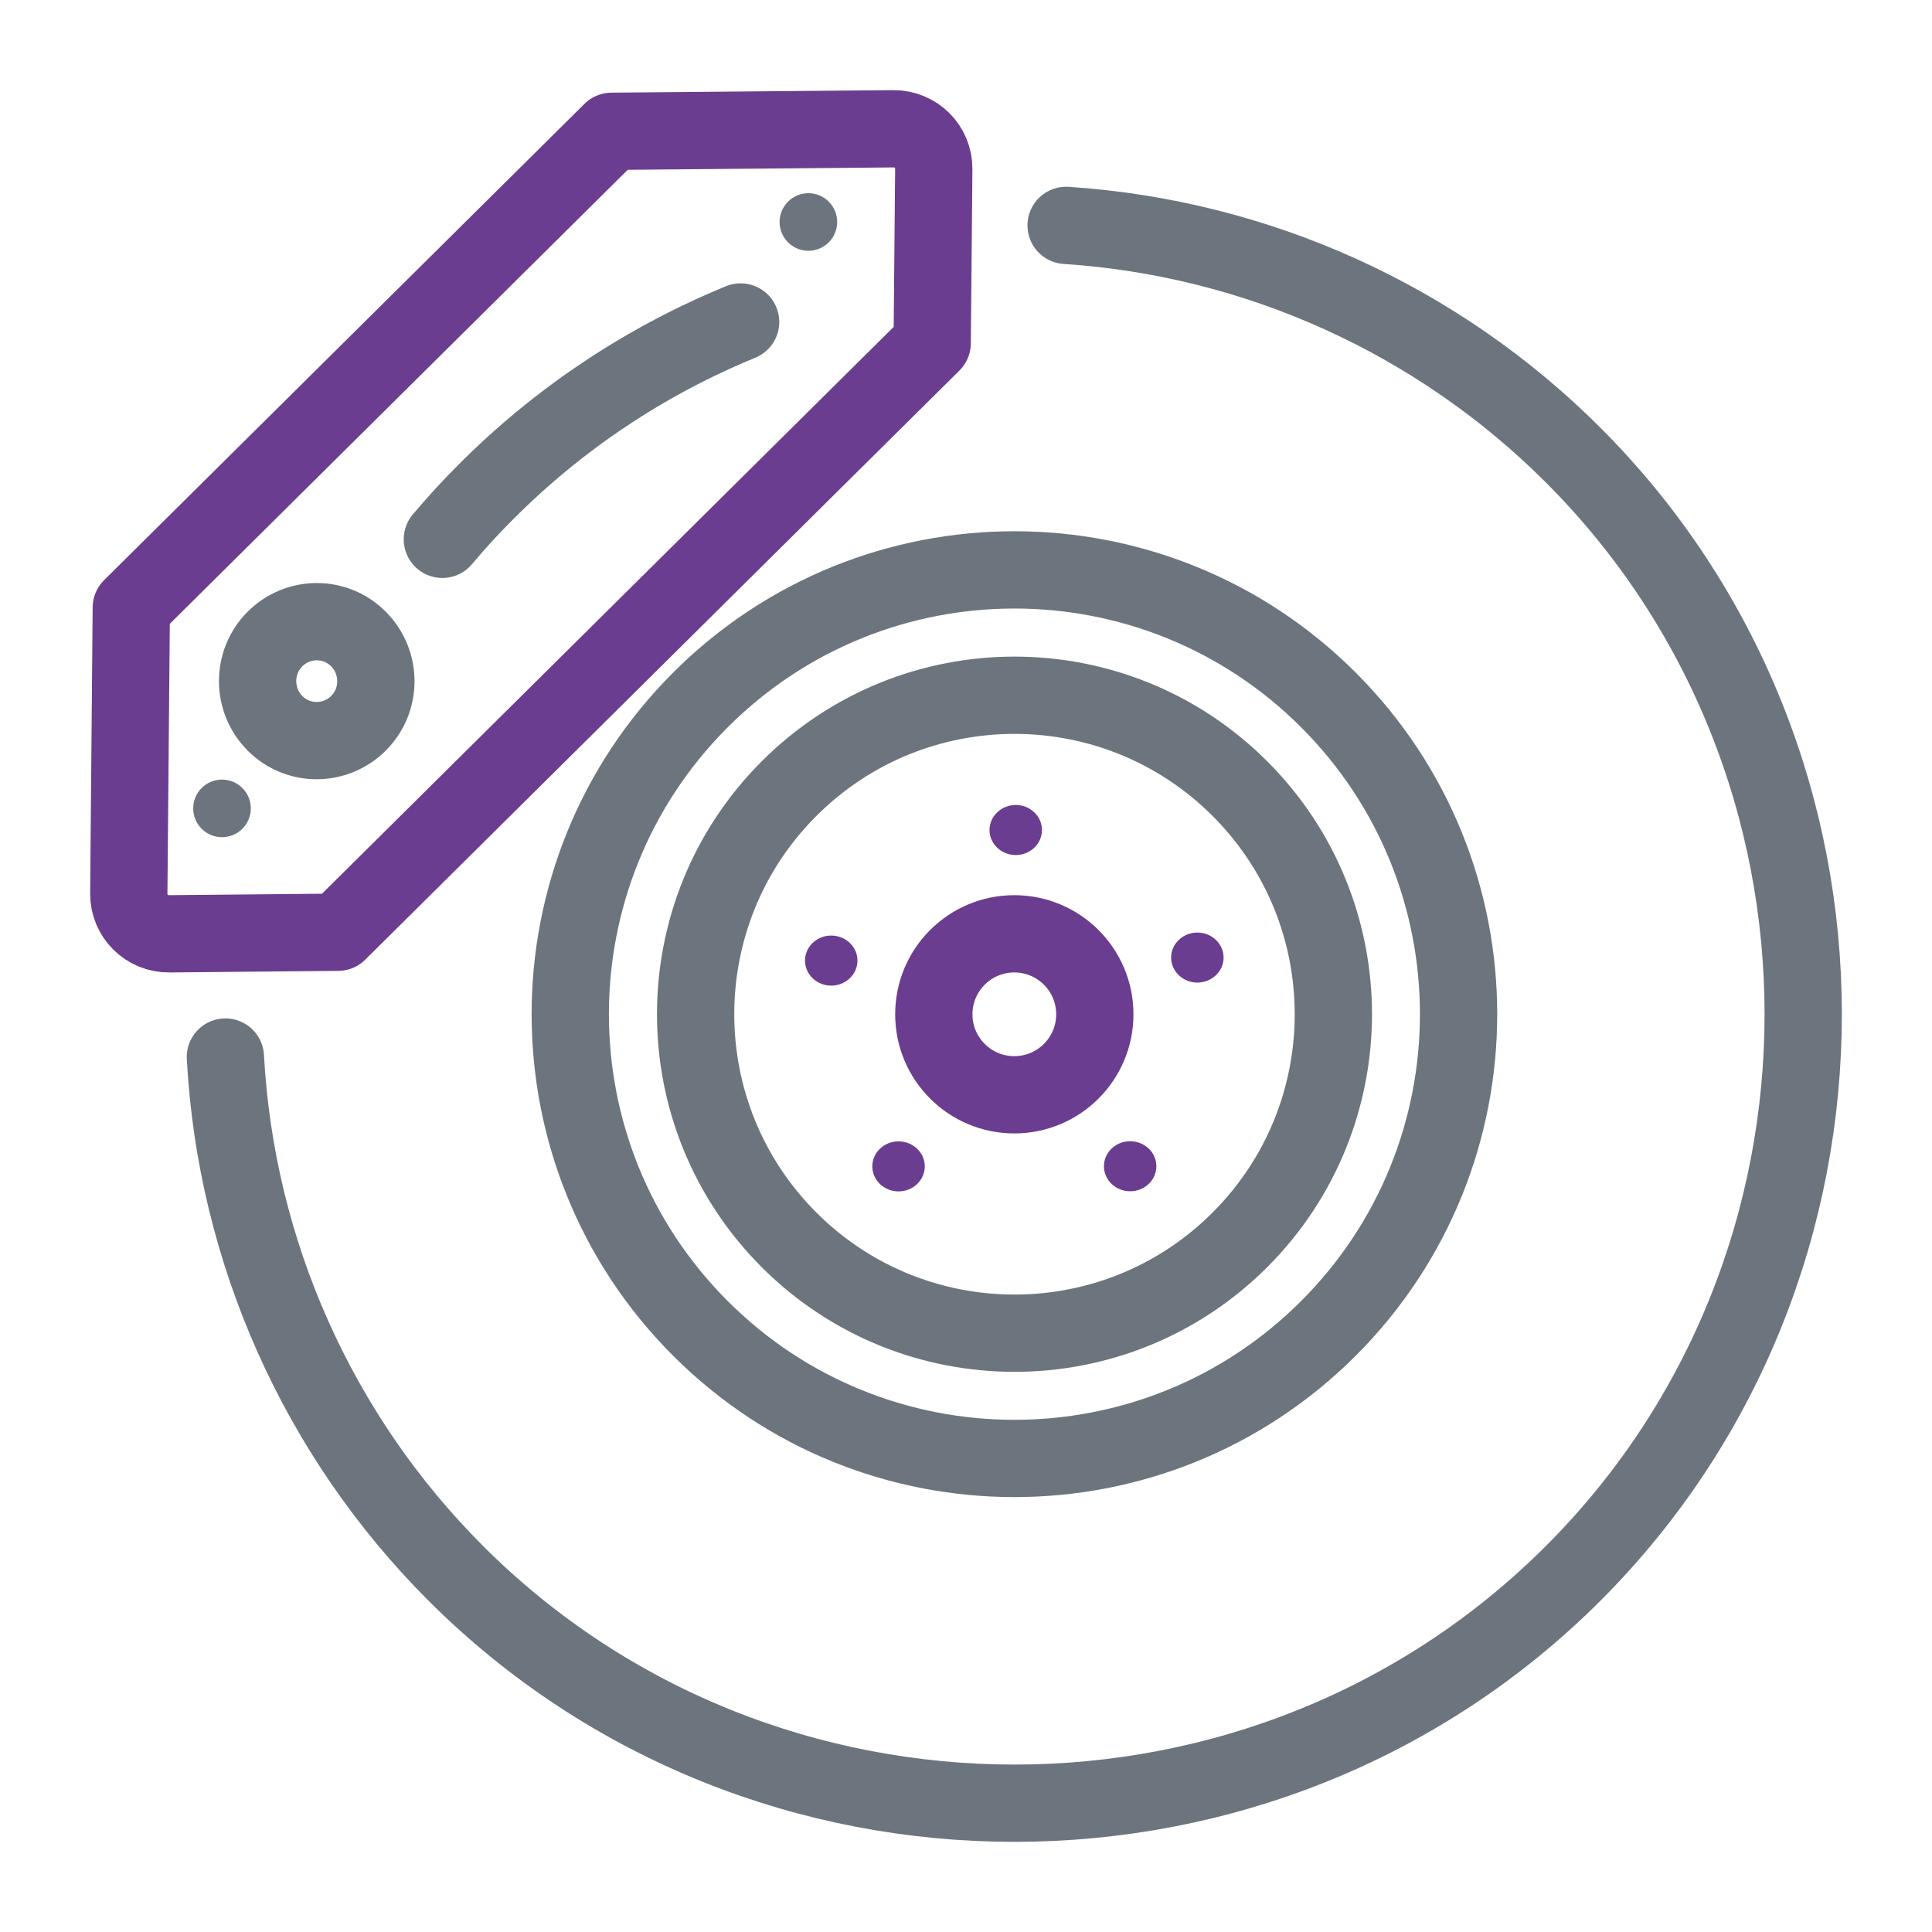 <svg width="50" height="50" viewBox="0 0 50 50" fill="none" xmlns="http://www.w3.org/2000/svg">
<path d="M26.25 28.333C27.401 28.333 28.334 27.401 28.334 26.25C28.334 25.099 27.401 24.167 26.25 24.167C25.1 24.167 24.167 25.099 24.167 26.25C24.167 27.401 25.1 28.333 26.25 28.333Z" stroke="#6B3D90" stroke-width="2" stroke-linecap="round" stroke-linejoin="round"/>
<path d="M27.591 5.833C32.541 6.158 37.207 8.271 40.717 11.782C48.65 19.718 48.65 32.779 40.717 40.715C32.783 48.651 19.726 48.651 11.793 40.715C8.229 37.15 6.106 32.39 5.833 27.356M34.381 34.377C38.87 29.887 38.87 22.607 34.381 18.116C29.892 13.626 22.614 13.626 18.125 18.116C13.636 22.607 13.636 29.887 18.125 34.377C22.614 38.867 29.892 38.867 34.381 34.377ZM32.09 32.086C35.313 28.862 35.313 23.634 32.09 20.411C28.868 17.187 23.642 17.187 20.419 20.411C17.197 23.634 17.197 28.862 20.419 32.086C23.642 35.309 28.868 35.309 32.09 32.086Z" stroke="#6C757D" stroke-width="2" stroke-linecap="round" stroke-linejoin="round"/>
<path d="M21.992 24.402C22.257 24.655 22.257 25.064 21.992 25.318C21.726 25.571 21.297 25.571 21.032 25.318C20.767 25.064 20.767 24.655 21.032 24.402C21.297 24.149 21.726 24.149 21.992 24.402ZM25.808 21.023C25.542 21.276 25.542 21.686 25.808 21.939C26.073 22.192 26.502 22.192 26.767 21.939C27.032 21.686 27.032 21.276 26.767 21.023C26.502 20.77 26.073 20.77 25.808 21.023ZM30.508 24.324C30.242 24.577 30.242 24.986 30.508 25.239C30.773 25.493 31.202 25.493 31.467 25.239C31.733 24.986 31.733 24.577 31.467 24.324C31.202 24.071 30.773 24.071 30.508 24.324ZM28.768 29.725C28.503 29.978 28.503 30.387 28.768 30.64C29.034 30.893 29.463 30.893 29.728 30.64C29.993 30.387 29.993 29.978 29.728 29.725C29.463 29.471 29.034 29.471 28.768 29.725ZM22.774 29.728C22.509 29.981 22.509 30.39 22.774 30.643C23.04 30.897 23.469 30.897 23.734 30.643C24 30.39 24 29.981 23.734 29.728C23.469 29.475 23.04 29.475 22.774 29.728Z" fill="#6B3D90"/>
<path d="M6.273 20.394C6.564 20.685 6.564 21.157 6.273 21.448C5.982 21.739 5.509 21.739 5.218 21.448C4.927 21.157 4.927 20.685 5.218 20.394C5.509 20.103 5.982 20.103 6.273 20.394ZM20.394 5.218C20.103 5.509 20.103 5.981 20.394 6.272C20.685 6.563 21.157 6.563 21.448 6.272C21.739 5.981 21.739 5.509 21.448 5.218C21.157 4.927 20.685 4.927 20.394 5.218Z" fill="#6C757D"/>
<path d="M11.448 13.958C11.802 13.539 12.174 13.13 12.563 12.742C14.451 10.844 16.697 9.346 19.167 8.333M7.114 16.54C6.518 17.139 6.518 18.113 7.114 18.716C7.711 19.319 8.679 19.315 9.279 18.716C9.879 18.116 9.876 17.143 9.279 16.54C8.683 15.937 7.714 15.94 7.114 16.54Z" stroke="#6C757D" stroke-width="2" stroke-linecap="round" stroke-linejoin="round"/>
<path d="M3.333 23.127L3.398 15.724L15.83 3.398L23.117 3.333C23.702 3.327 24.17 3.794 24.166 4.374L24.125 8.88L8.748 24.126L4.382 24.167C3.798 24.173 3.33 23.706 3.333 23.127Z" stroke="#6B3D90" stroke-width="2" stroke-linecap="round" stroke-linejoin="round"/>
</svg>
